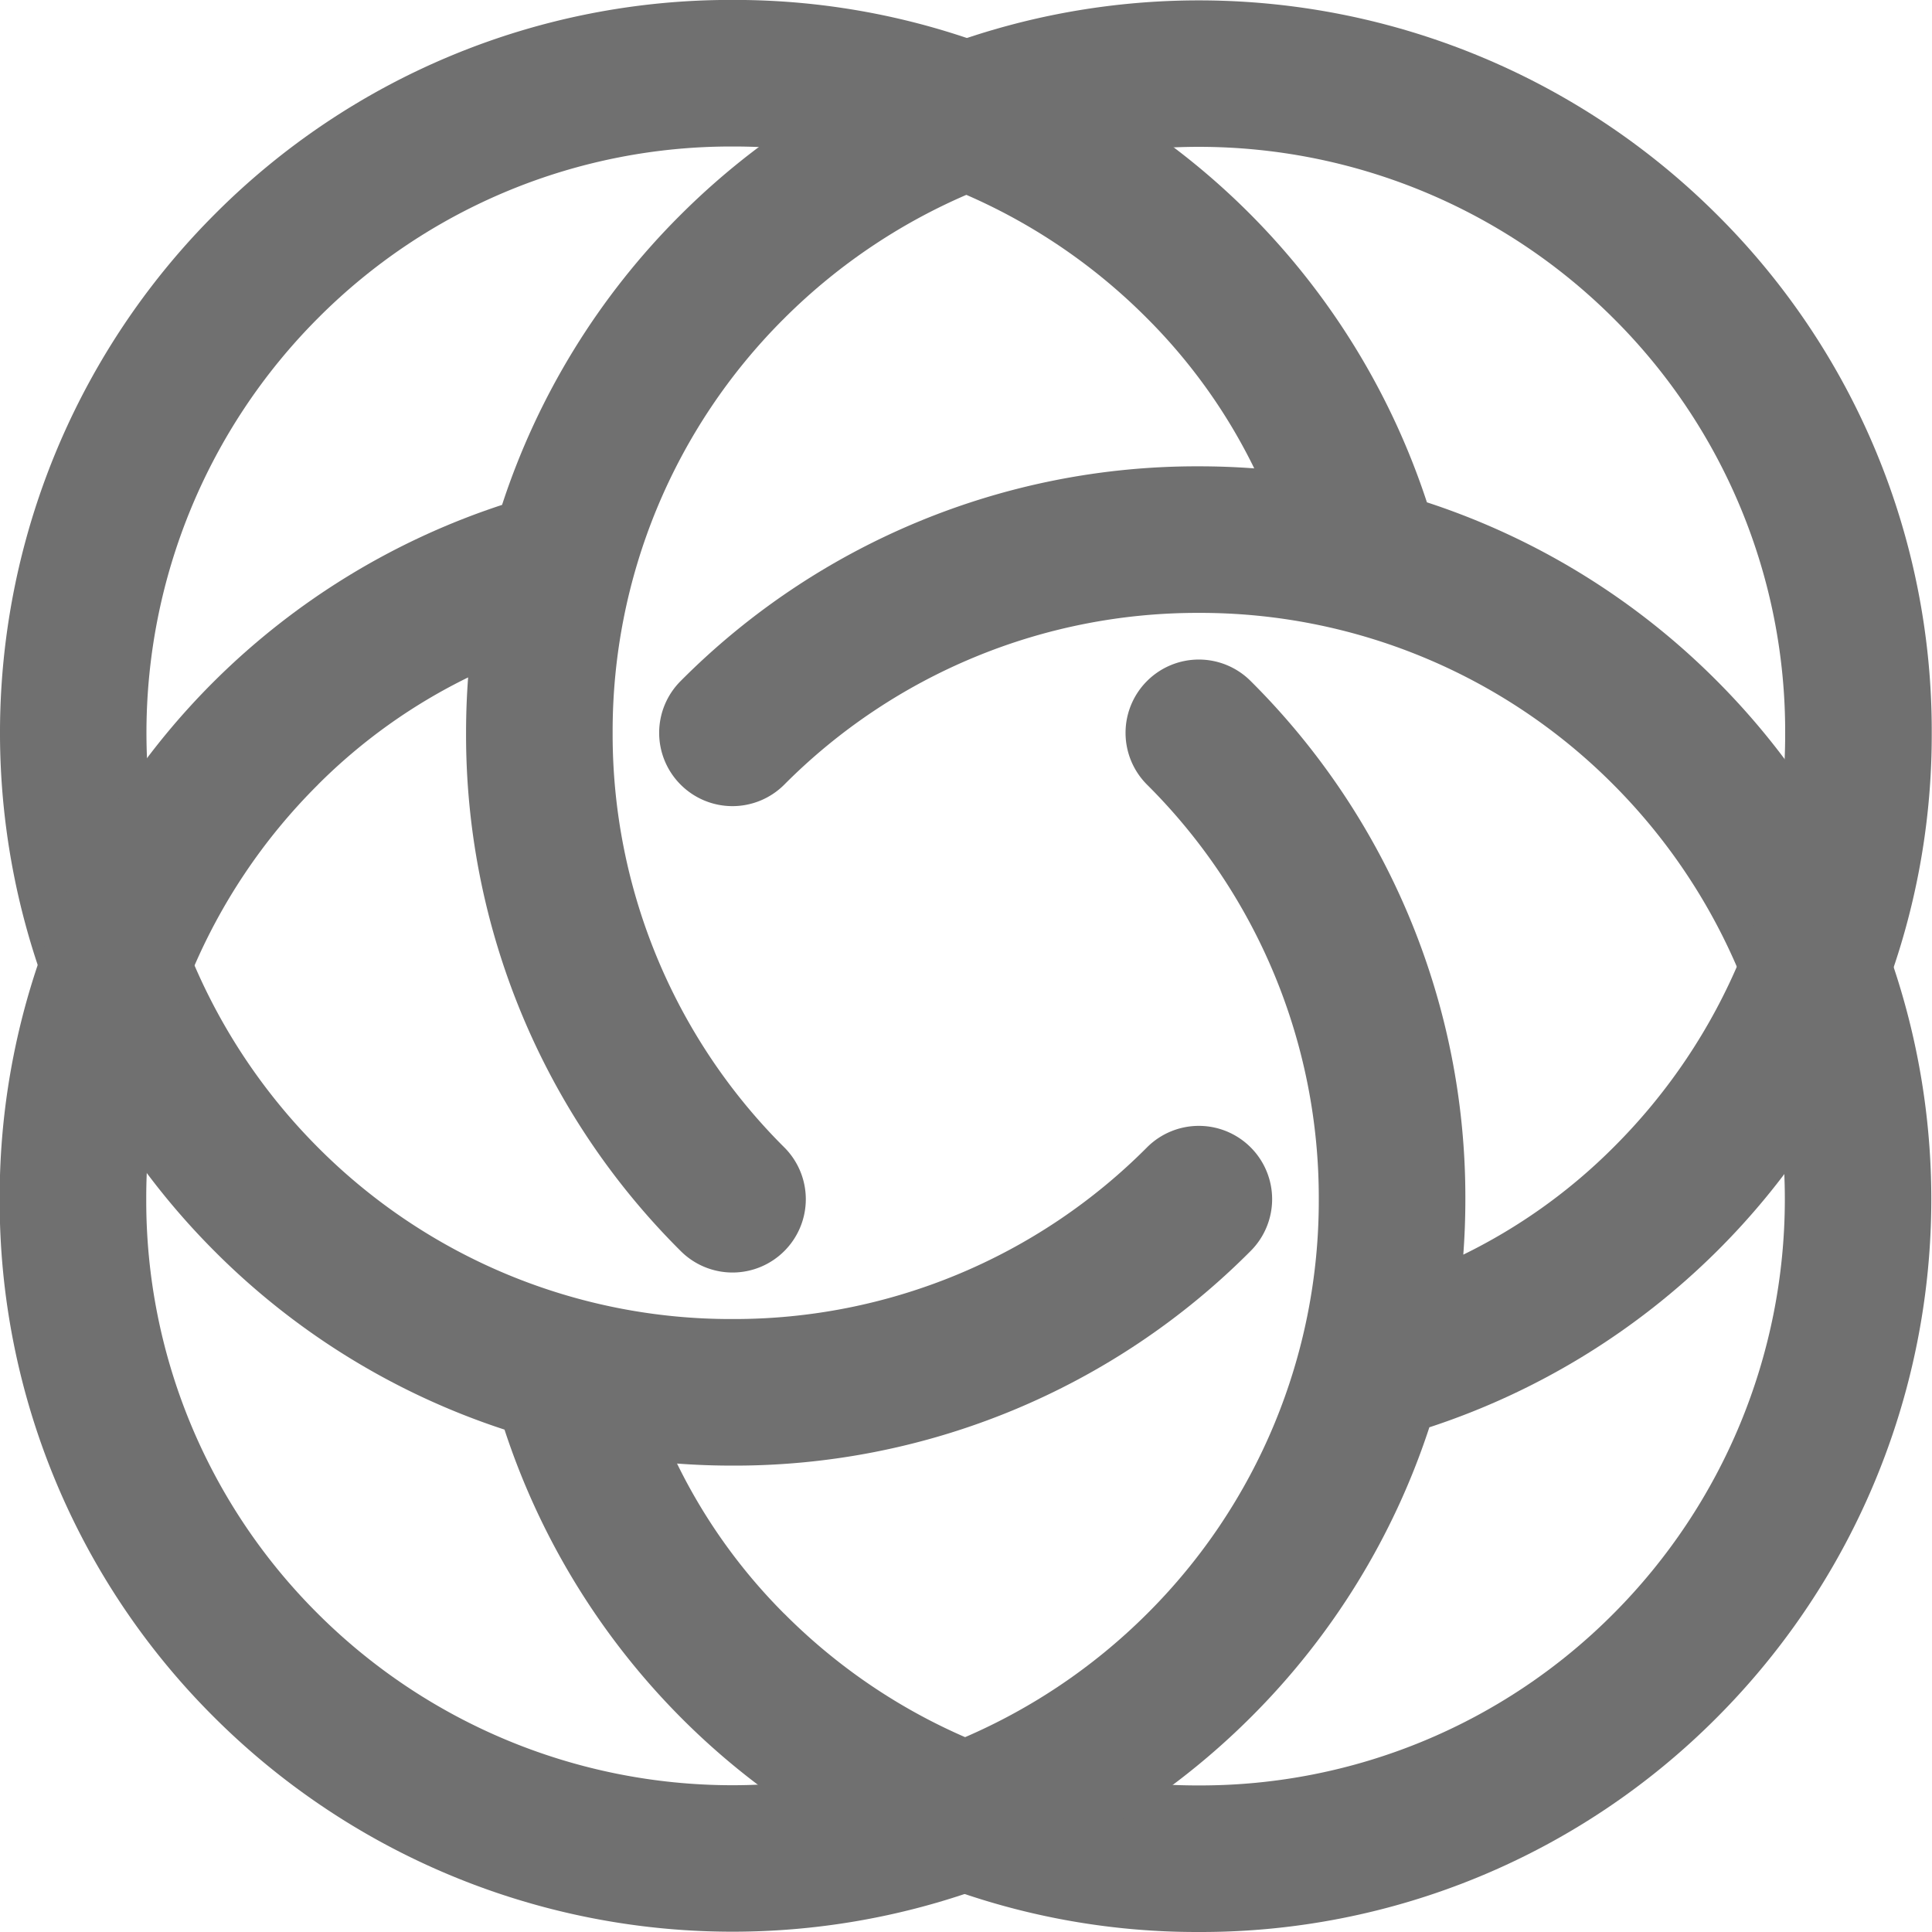 <svg xmlns="http://www.w3.org/2000/svg" xmlns:xlink="http://www.w3.org/1999/xlink" width="30" height="30" viewBox="0 0 30 30">
  <defs>
    <clipPath id="clip-s">
      <rect width="30" height="30"/>
    </clipPath>
  </defs>
  <g id="s" clip-path="url(#clip-s)">
    <path id="Path_21" data-name="Path 21" d="M-1175.283,37.809a11.354,11.354,0,0,1-2.736-4.468,11.32,11.32,0,0,1-4.506-2.774,11.39,11.39,0,0,1,0-16.092,11.3,11.3,0,0,1,8.046-3.334,11.3,11.3,0,0,1,8.047,3.334,11.357,11.357,0,0,1,2.736,4.467,11.325,11.325,0,0,1,4.505,2.775,11.392,11.392,0,0,1,0,16.092,11.3,11.3,0,0,1-8.046,3.333A11.3,11.3,0,0,1-1175.283,37.809Zm1.609-1.609a9.044,9.044,0,0,0,6.438,2.666A9.043,9.043,0,0,0-1160.8,36.2a9.114,9.114,0,0,0,0-12.874,9.044,9.044,0,0,0-6.437-2.667,9.045,9.045,0,0,0-6.438,2.667,1.137,1.137,0,0,1-1.609,0,1.137,1.137,0,0,1,0-1.609,11.3,11.3,0,0,1,8.047-3.334q.432,0,.86.032a8.68,8.68,0,0,0-1.665-2.331,9.045,9.045,0,0,0-6.438-2.667,9.044,9.044,0,0,0-6.437,2.667,9.114,9.114,0,0,0,0,12.874,9.043,9.043,0,0,0,6.437,2.666,9.044,9.044,0,0,0,6.438-2.666,1.137,1.137,0,0,1,1.609,0,1.137,1.137,0,0,1,0,1.609,11.3,11.3,0,0,1-8.047,3.333q-.433,0-.86-.032A8.7,8.7,0,0,0-1173.675,36.2Z" transform="translate(1185.853 -11.142)" fill="#707070"/>
    <path id="Path_22" data-name="Path 22" d="M-1175.283,37.809a11.354,11.354,0,0,1-2.736-4.468,11.32,11.32,0,0,1-4.506-2.774,11.39,11.39,0,0,1,0-16.092,11.3,11.3,0,0,1,8.046-3.334,11.3,11.3,0,0,1,8.047,3.334,11.357,11.357,0,0,1,2.736,4.467,11.325,11.325,0,0,1,4.505,2.775,11.392,11.392,0,0,1,0,16.092,11.3,11.3,0,0,1-8.046,3.333A11.3,11.3,0,0,1-1175.283,37.809Zm1.609-1.609a9.044,9.044,0,0,0,6.438,2.666A9.043,9.043,0,0,0-1160.8,36.2a9.114,9.114,0,0,0,0-12.874,9.044,9.044,0,0,0-6.437-2.667,9.045,9.045,0,0,0-6.438,2.667,1.137,1.137,0,0,1-1.609,0,1.137,1.137,0,0,1,0-1.609,11.3,11.3,0,0,1,8.047-3.334q.432,0,.86.032a8.68,8.68,0,0,0-1.665-2.331,9.045,9.045,0,0,0-6.438-2.667,9.044,9.044,0,0,0-6.437,2.667,9.114,9.114,0,0,0,0,12.874,9.043,9.043,0,0,0,6.437,2.666,9.044,9.044,0,0,0,6.438-2.666,1.137,1.137,0,0,1,1.609,0,1.137,1.137,0,0,1,0,1.609,11.3,11.3,0,0,1-8.047,3.333q-.433,0-.86-.032A8.7,8.7,0,0,0-1173.675,36.2Z" transform="translate(41.137 1185.859) rotate(90)" fill="#707070"/>
  </g>
</svg>
